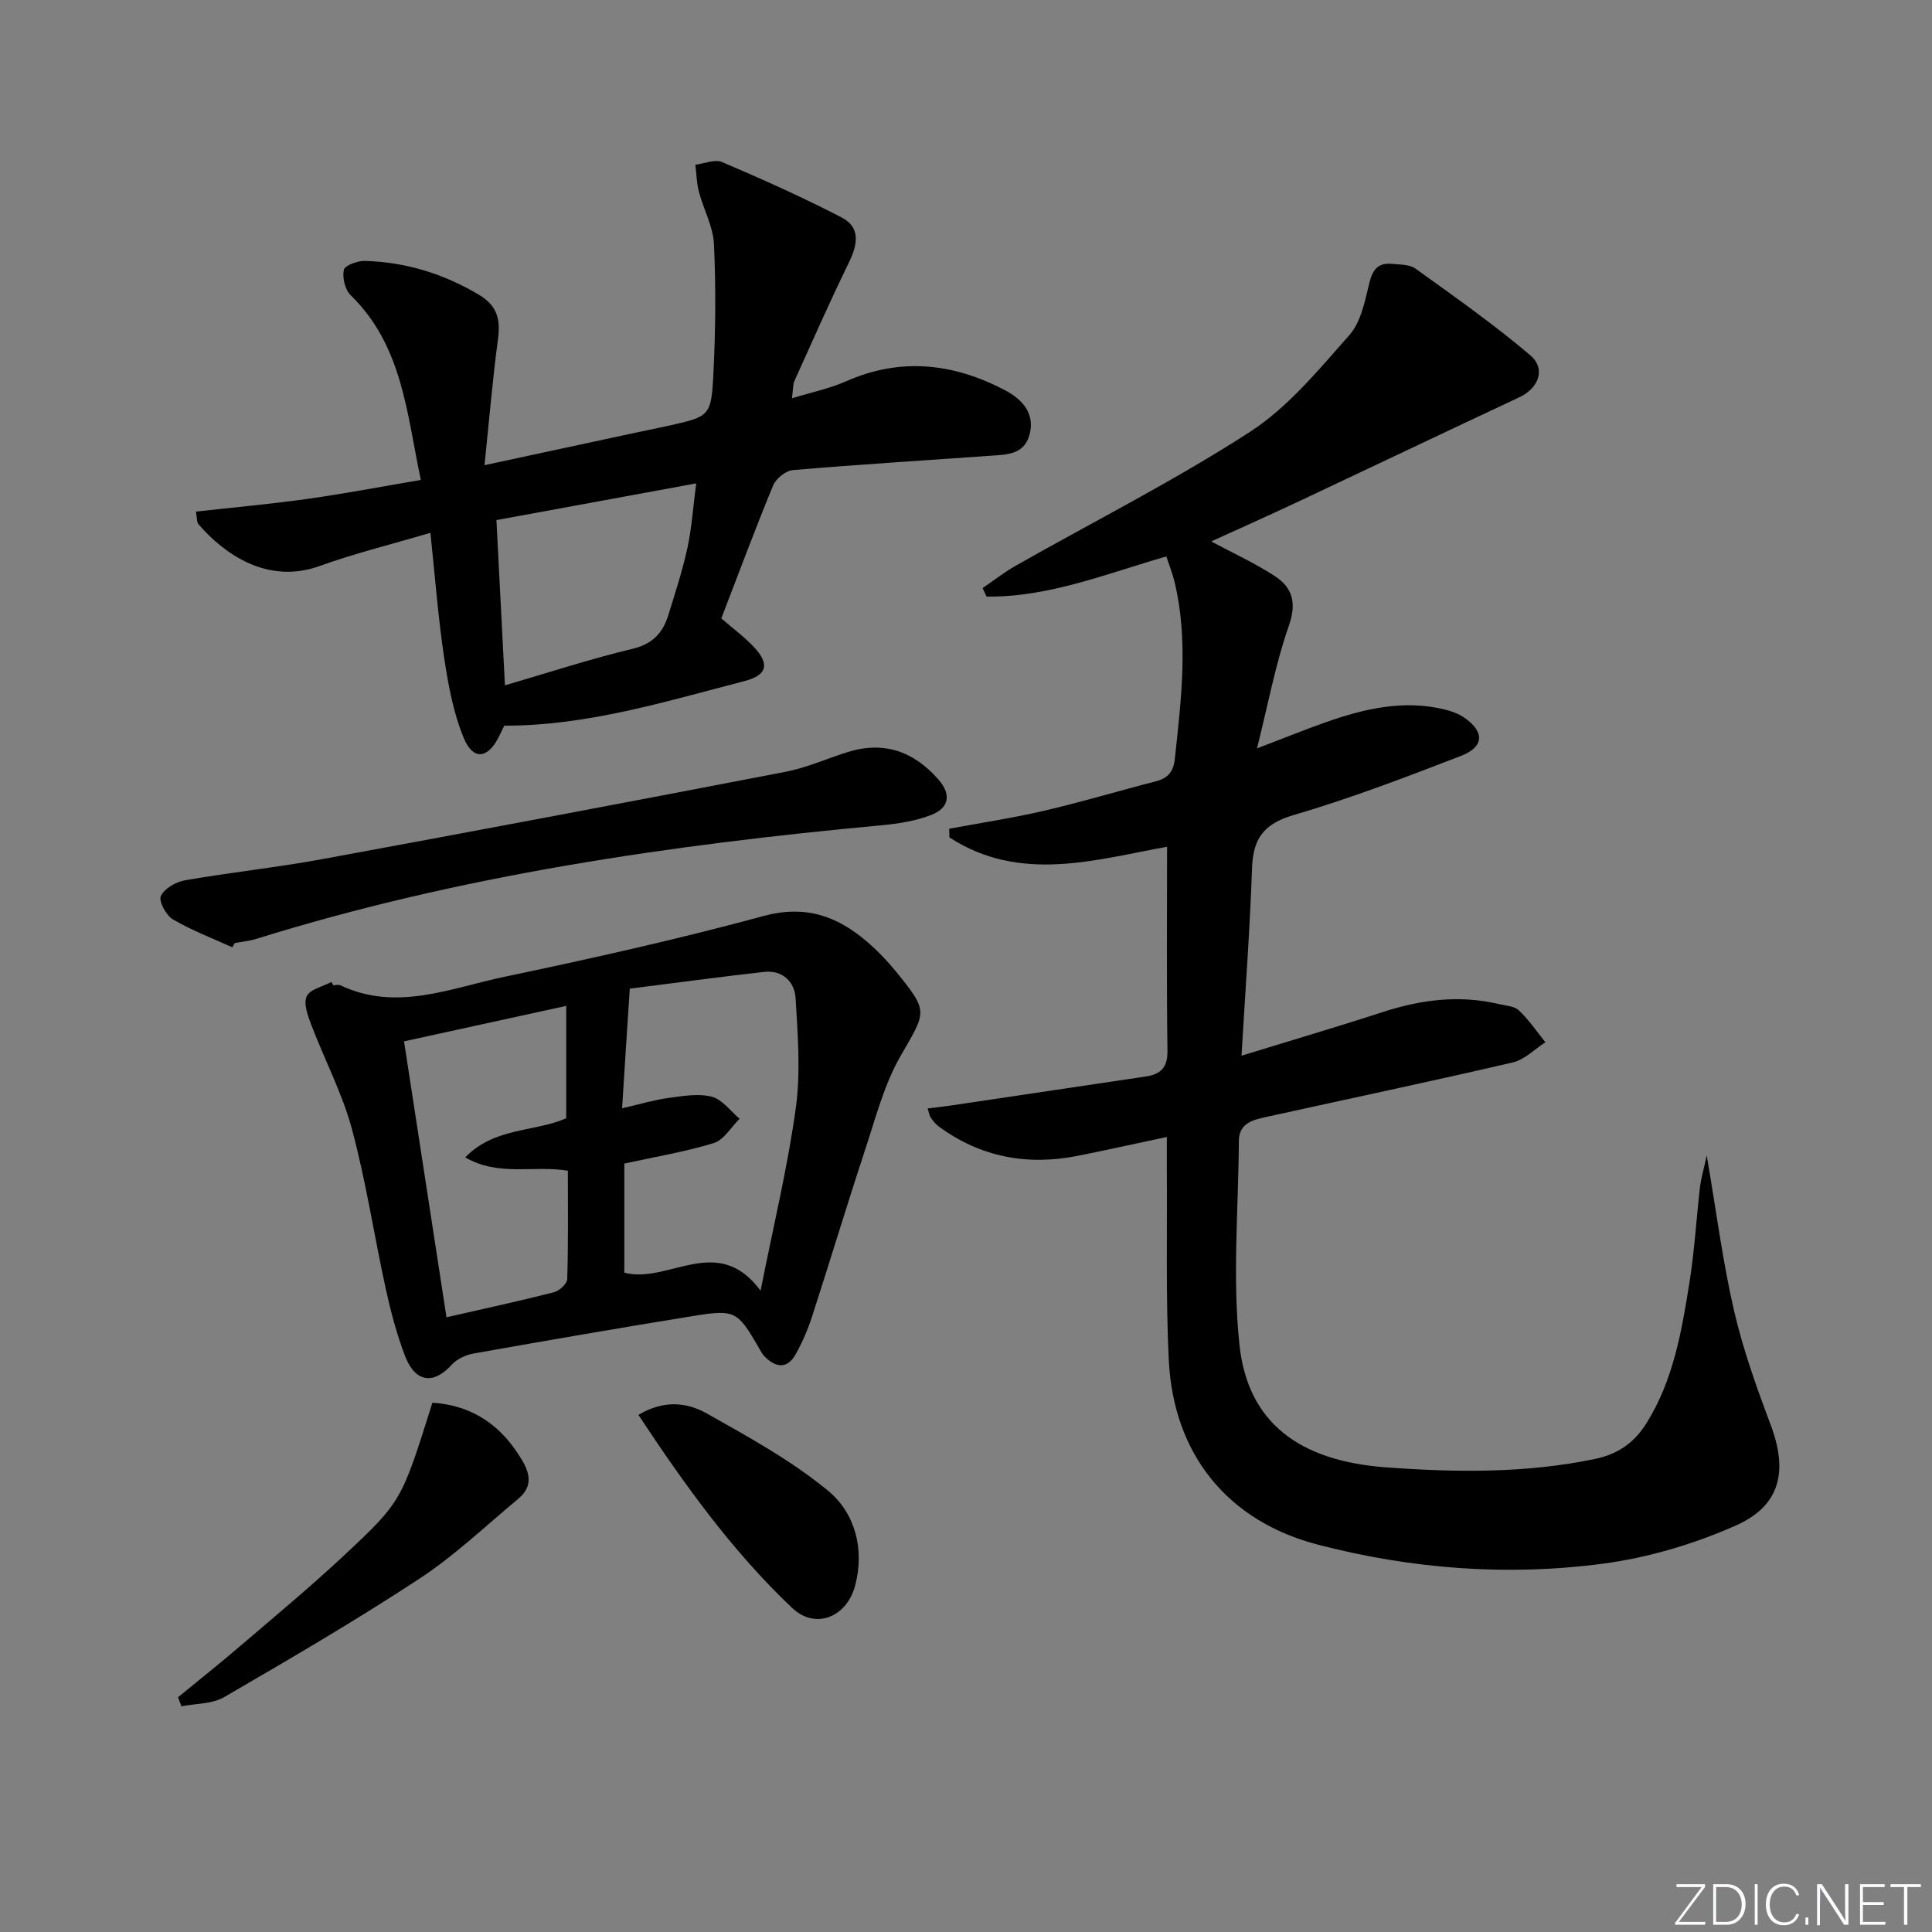 <svg enable-background="new 0 0 400 400" viewBox="0 0 400 400" xmlns="http://www.w3.org/2000/svg"><rect x="0" y="0" width="400" height="400" fill="#808080" stroke="none"/><g fill="#fafbfc"><path d="m346.9 398 5.4-7.3h-5.2v-.6h5.9v.6l-5.4 7.2h5.5l-.1.6h-6.2v-.5z"/><path d="m354.7 390.1h2.8c2.3 0 3.9 1.6 3.9 4.1s-1.6 4.3-3.9 4.3h-2.8zm.6 7.8h2c2.2 0 3.3-1.6 3.3-3.6 0-1.8-1-3.6-3.3-3.6h-2z"/><path d="m363.9 390.1v8.4h-.6v-8.4z"/><path d="m372.5 396.3c-.4 1.3-1.4 2.3-3.2 2.3-2.4 0-3.7-1.9-3.7-4.3 0-2.3 1.2-4.3 3.7-4.3 1.8 0 2.9 1 3.2 2.4h-.6c-.4-1.1-1.1-1.8-2.5-1.8-2.1 0-3 1.9-3 3.7s.9 3.7 3 3.7c1.4 0 2.1-.7 2.5-1.7z"/><path d="m373.8 398.5v-1.5h.6v1.5z"/><path d="m376.2 398.5v-8.4h1c1.3 2 4.4 6.7 4.9 7.6-.1-1.2-.1-2.4-.1-3.8v-3.8h.7v8.4h-.9c-1.2-1.9-4.4-6.8-5-7.7.1 1.1 0 2.3 0 3.9v3.9h-.6z"/><path d="m390 394.4h-4.3v3.5h4.7l-.1.6h-5.2v-8.4h5.1v.6h-4.5v3.1h4.3z"/><path d="m394.2 390.7h-2.8v-.6h6.3v.6h-2.8v7.8h-.7z"/></g><path d="m353.36 239.22c1.99 11.6 3.31 21.98 5.65 32.12 1.86 8.04 4.67 15.9 7.58 23.64 3.6 9.54 2.1 16.74-7.22 20.87-8.67 3.84-18.16 6.66-27.56 7.9-19.74 2.61-39.51 1.09-58.83-3.91-18.8-4.86-30.06-18.72-31-38.33-.63-13.13-.3-26.31-.4-39.47-.01-1.81 0-3.61 0-6.64-6.62 1.4-12.52 2.72-18.44 3.9-10.44 2.08-20.11.29-28.78-6.07-.65-.48-1.18-1.17-1.66-1.84-.26-.36-.31-.87-.64-1.9 1.63-.2 3.03-.35 4.43-.55 13.6-2.02 27.19-4.03 40.79-6.07 2.98-.45 4.47-1.82 4.43-5.26-.19-14.09-.08-28.19-.08-42.3-14.72 2.65-30.39 7.61-45.06-1.93-.02-.6-.03-1.2-.05-1.8 6.55-1.22 13.16-2.21 19.64-3.72 7.75-1.8 15.38-4.1 23.09-6.08 2.59-.66 3.71-2.01 4-4.76 1.3-12.25 2.86-24.48-.11-36.7-.42-1.71-1.09-3.37-1.67-5.12-12.56 3.64-24.4 8.47-37.21 8.32-.27-.59-.54-1.17-.82-1.76 2.3-1.57 4.51-3.31 6.93-4.68 16.17-9.17 32.83-17.58 48.41-27.66 7.9-5.11 14.24-12.87 20.59-20.04 2.42-2.73 3.23-7.1 4.16-10.88.69-2.82 1.92-4.15 4.71-3.87 1.64.16 3.6.11 4.82.98 8.05 5.8 16.21 11.52 23.76 17.94 3.32 2.82 1.72 6.84-2.26 8.7-15.18 7.11-30.31 14.33-45.48 21.47-6.12 2.88-12.29 5.63-18.31 8.38 4.48 2.4 9 4.47 13.12 7.14 3.69 2.39 4.62 5.53 2.96 10.29-2.76 7.87-4.28 16.17-6.6 25.42 5.79-2.21 10.06-3.96 14.41-5.48 7.92-2.77 15.97-4.63 24.39-2.59 1.42.34 2.89.86 4.08 1.68 4.25 2.92 4.2 6.06-.63 7.93-11.45 4.43-22.95 8.82-34.71 12.27-6.16 1.81-8.36 4.87-8.57 10.97-.44 12.78-1.4 25.54-2.18 38.84 10-3.08 19.64-5.91 29.19-9.02 7.91-2.57 15.85-3.61 24.03-1.68 1.45.34 3.25.41 4.22 1.33 2.06 1.95 3.68 4.36 5.48 6.59-2.24 1.43-4.3 3.6-6.74 4.17-16.94 3.94-33.96 7.52-50.95 11.27-2.77.61-5.76 1.23-5.78 5.02-.08 14.11-1.37 28.36.14 42.3 1.75 16.08 12.48 23.95 30.35 25.25 14.46 1.06 28.85 1.25 43.2-1.73 4.87-1.01 8.18-3.4 10.67-7.36 5.62-8.95 7.34-19.15 8.95-29.3 1.04-6.55 1.42-13.2 2.18-19.8.24-1.76.75-3.47 1.38-6.39z" fill="#010000"/><path d="m100.31 96.31c11.36-2.44 21.39-4.6 31.43-6.76 2.1-.45 4.22-.86 6.32-1.33 8.89-1.97 9.19-1.96 9.64-10.83.45-8.94.53-17.92.12-26.85-.17-3.65-2.16-7.19-3.12-10.84-.48-1.81-.5-3.73-.73-5.6 1.86-.22 4.04-1.19 5.53-.55 8.35 3.57 16.66 7.28 24.71 11.45 4.13 2.14 3.3 5.77 1.47 9.51-3.92 8.04-7.53 16.23-11.21 24.38-.32.71-.24 1.6-.5 3.57 4.11-1.26 7.79-2.01 11.14-3.49 11.4-5.06 22.39-3.77 33.06 1.88 3.54 1.87 6.24 4.85 4.93 9.33-1.18 4.04-4.91 3.95-8.23 4.19-13.58.97-27.16 1.8-40.72 2.96-1.48.13-3.49 1.76-4.08 3.17-3.73 9.03-7.13 18.2-10.73 27.53 2.31 2.01 4.71 3.77 6.72 5.9 3.34 3.54 2.81 5.86-1.92 7.08-16.36 4.23-32.59 9.27-49.74 9.23-.41.84-.76 1.59-1.13 2.33-2.28 4.52-5.3 4.92-7.25.23-2.17-5.23-3.22-11.03-4.07-16.68-1.24-8.29-1.87-16.67-2.84-25.81-8.37 2.48-15.79 4.29-22.92 6.87-10.89 3.94-19.91-2.61-25.1-8.65-.37-.42-.27-1.25-.52-2.61 7.82-.87 15.48-1.56 23.08-2.63 7.69-1.08 15.32-2.54 23.48-3.92-2.93-13.82-3.79-27.8-14.53-38.25-1.17-1.14-1.76-3.64-1.41-5.25.2-.93 2.86-1.9 4.38-1.85 8.45.25 16.27 2.65 23.59 7.01 3.82 2.28 4.49 5.13 3.94 9.2-1.12 8.35-1.82 16.76-2.79 26.08zm4.23 45.58c8.92-2.6 17.57-5.44 26.39-7.55 4.21-1 6.31-3.33 7.45-7.02 1.42-4.59 2.92-9.18 3.94-13.86.89-4.09 1.16-8.32 1.82-13.38-14.57 2.68-28.01 5.15-41.36 7.6.61 11.67 1.16 22.55 1.76 34.21z" fill="#010000"/><path d="m69 203.98c.5 0 1.08-.17 1.49.02 11.6 5.49 22.76.58 33.88-1.75 17.98-3.77 35.95-7.78 53.67-12.59 8.65-2.35 15.21-.05 21.43 5.28 2.14 1.83 4.13 3.88 5.91 6.06 6.98 8.57 6.42 8.31 1.06 17.65-3.4 5.93-5.16 12.84-7.33 19.42-3.79 11.48-7.27 23.06-11 34.56-.86 2.66-2 5.28-3.36 7.72-1.77 3.18-4.15 2.81-6.46.48-.57-.58-.93-1.37-1.35-2.09-4.23-7.23-4.8-7.66-13.16-6.32-15.22 2.46-30.41 5.09-45.58 7.78-1.66.29-3.57 1.12-4.66 2.33-3.76 4.18-7.56 3.74-9.68-1.79-1.71-4.47-2.95-9.16-3.98-13.84-2.41-11.01-4.08-22.21-7-33.08-1.99-7.41-5.66-14.36-8.41-21.58-.72-1.9-1.67-4.42-.97-5.96.67-1.47 3.34-2.02 5.13-2.98.14.23.25.45.37.68zm59.8 25.47c3.82-.87 6.67-1.74 9.59-2.13 2.97-.4 6.17-.97 8.97-.26 2.17.56 3.87 2.97 5.77 4.57-1.77 1.73-3.26 4.38-5.36 5.03-5.95 1.83-12.16 2.85-18.51 4.24v22.6c9.2 2.39 19.26-8.34 28.21 3.72 2.67-13.45 5.6-25.54 7.29-37.8 1.03-7.45.41-15.18-.04-22.75-.2-3.4-2.7-5.88-6.54-5.45-9.3 1.05-18.58 2.31-27.79 3.47-.58 8.75-1.05 16.17-1.59 24.76zm-11.57 2.08c0-7.66 0-15.22 0-23.27-11.35 2.48-22.24 4.86-33.58 7.34 2.97 19.28 5.86 38.05 8.79 57.13 7.78-1.78 15.05-3.35 22.25-5.18 1.12-.29 2.72-1.77 2.75-2.74.23-7.44.13-14.89.13-22.43-7.15-1.17-14.31 1.27-21.25-2.76 6.09-6.26 14.29-5.2 20.91-8.09z" fill="#010000"/><path d="m48.1 196.13c-4.13-1.88-8.41-3.5-12.3-5.78-1.41-.83-2.98-3.76-2.5-4.83.71-1.55 3.1-2.93 4.97-3.26 9.48-1.65 19.07-2.66 28.53-4.4 31.98-5.88 63.93-11.91 95.85-18.07 4.37-.84 8.53-2.73 12.81-4.07 7.53-2.37 13.73-.14 18.8 5.63 2.72 3.1 2.32 5.93-1.54 7.41-3.2 1.22-6.75 1.78-10.19 2.1-43.87 4.07-87.33 10.38-129.55 23.55-1.41.44-2.91.56-4.37.84-.17.29-.34.59-.51.88z" fill="#010000"/><path d="m36.86 351.4c4.3-3.54 8.66-7 12.89-10.62 7.2-6.16 14.5-12.23 21.42-18.69 12.07-11.28 11.96-11.39 18.36-31.68 8.46.58 14.43 4.82 18.67 12.1 1.81 3.11 1.76 5.59-.92 7.82-6.75 5.61-13.17 11.75-20.47 16.54-13.16 8.64-26.78 16.59-40.4 24.5-2.48 1.44-5.88 1.31-8.85 1.9-.23-.62-.46-1.25-.7-1.87z" fill="#010000"/><path d="m132.18 292.94c5.31-3.19 10.12-2.57 14.15-.3 8.65 4.87 17.5 9.73 25.11 16 5.59 4.61 7.58 12.05 5.63 19.55-1.74 6.7-8.28 9.26-13.06 4.72-12.35-11.69-22.23-25.43-31.83-39.97z" fill="#010000"/></svg>